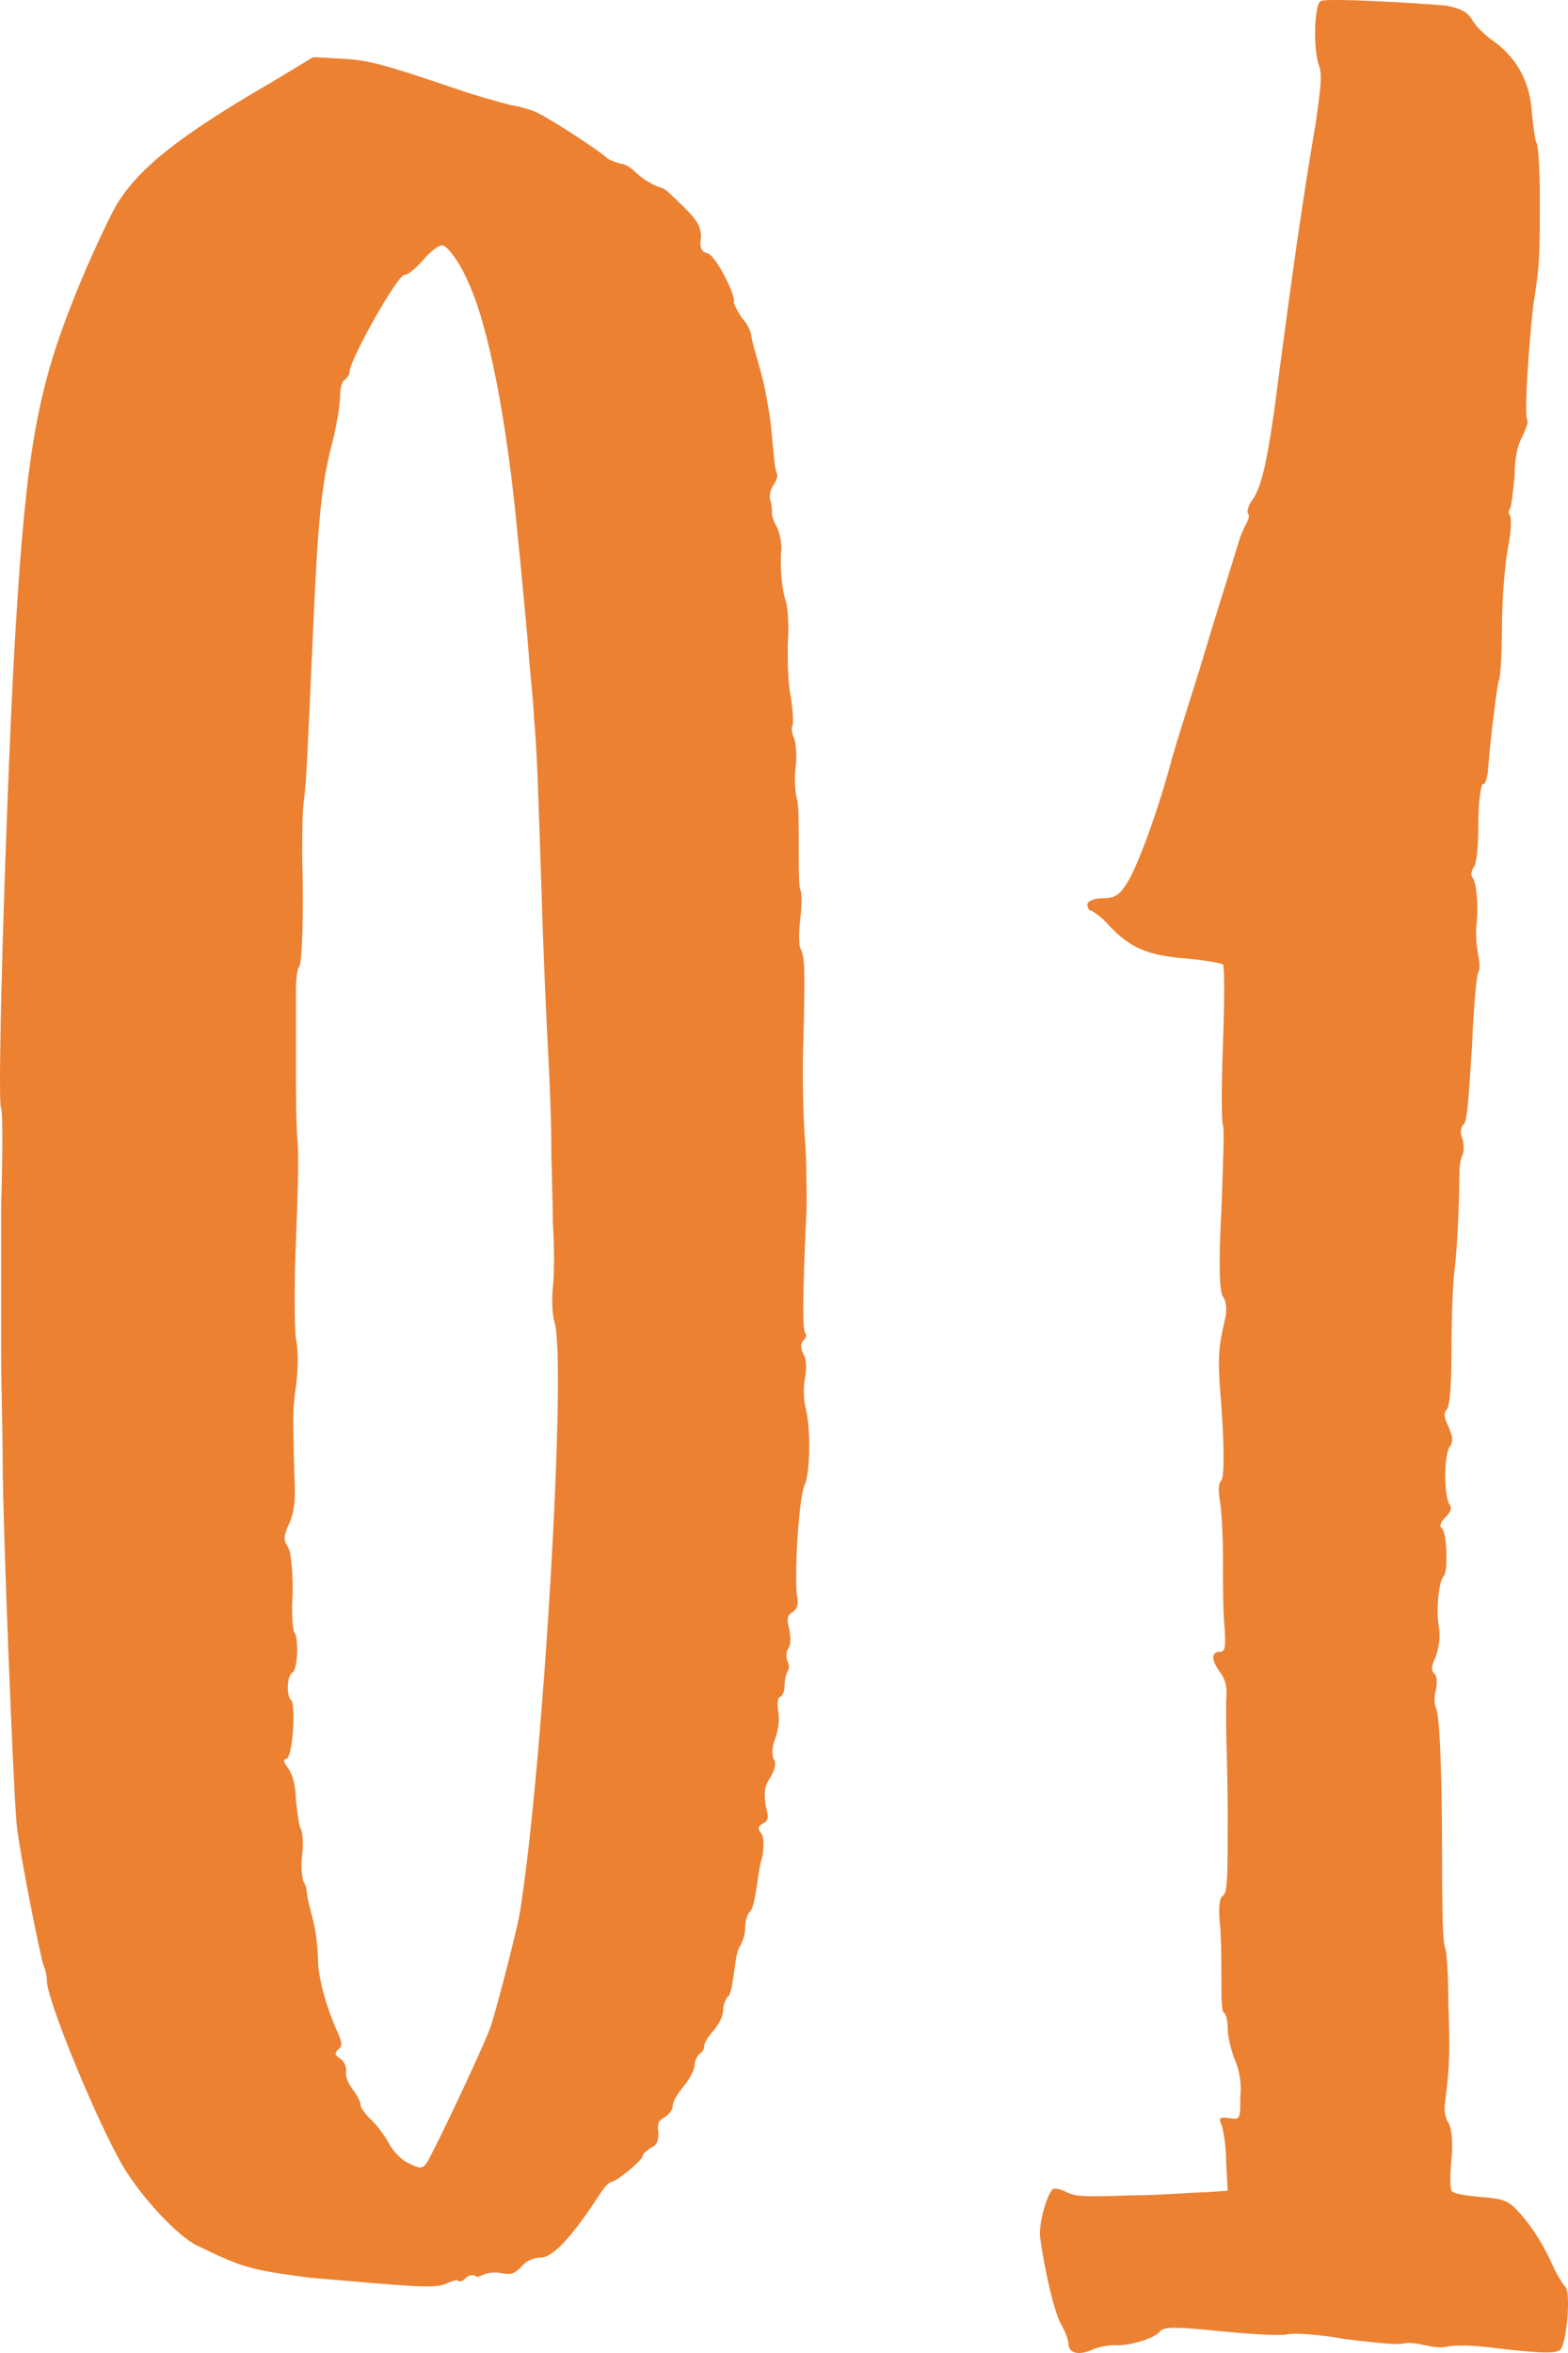 <svg width="40" height="60" viewBox="0 0 40 60" fill="none" xmlns="http://www.w3.org/2000/svg">
<path d="M33.691 0.026C33.53 0.105 33.49 1.247 33.651 1.68C33.731 1.916 33.691 2.231 33.571 3.097C33.168 5.46 32.927 7.311 32.646 9.398C32.364 11.642 32.203 12.43 31.922 12.784C31.841 12.902 31.801 13.06 31.841 13.099C31.882 13.178 31.841 13.257 31.801 13.335C31.761 13.414 31.681 13.572 31.64 13.69C31.279 14.871 30.997 15.737 30.635 16.958C30.394 17.745 30.032 18.848 29.871 19.439C29.509 20.777 28.986 22.195 28.705 22.589C28.544 22.825 28.424 22.904 28.142 22.904C27.901 22.904 27.74 22.983 27.74 23.061C27.74 23.14 27.78 23.219 27.82 23.219C27.86 23.219 28.102 23.376 28.303 23.613C28.826 24.164 29.268 24.361 30.233 24.44C30.715 24.479 31.158 24.558 31.198 24.597C31.238 24.637 31.238 25.542 31.198 26.605C31.158 27.669 31.158 28.613 31.198 28.692C31.238 28.771 31.198 29.755 31.158 30.858C31.077 32.394 31.118 32.945 31.198 33.063C31.279 33.181 31.319 33.378 31.238 33.693C31.077 34.362 31.077 34.678 31.118 35.347C31.238 36.764 31.238 37.631 31.158 37.749C31.077 37.828 31.077 37.985 31.118 38.261C31.158 38.458 31.198 39.127 31.198 39.757C31.198 40.387 31.198 41.135 31.238 41.49C31.279 42.041 31.238 42.12 31.118 42.12C30.876 42.12 30.917 42.356 31.118 42.632C31.238 42.789 31.319 42.986 31.279 43.34C31.279 43.616 31.279 43.931 31.279 44.089C31.279 44.246 31.319 45.23 31.319 46.294C31.319 47.79 31.319 48.263 31.198 48.341C31.118 48.381 31.077 48.578 31.118 49.05C31.158 49.404 31.158 50.074 31.158 50.507C31.158 50.94 31.158 51.334 31.238 51.334C31.279 51.373 31.319 51.531 31.319 51.728C31.319 51.925 31.399 52.24 31.48 52.476C31.6 52.712 31.681 53.106 31.64 53.46C31.64 54.051 31.64 54.051 31.359 54.011C31.118 53.972 31.077 54.012 31.158 54.169C31.198 54.287 31.279 54.681 31.279 55.114L31.319 55.862L30.756 55.902C30.434 55.902 29.59 55.98 28.866 55.98C27.7 56.02 27.458 56.02 27.217 55.902C27.056 55.823 26.895 55.783 26.855 55.823C26.694 55.98 26.493 56.728 26.534 57.044C26.654 57.949 26.895 58.934 27.056 59.249C27.177 59.446 27.257 59.682 27.257 59.761C27.257 59.997 27.499 60.076 27.86 59.918C28.021 59.839 28.303 59.8 28.424 59.8C28.705 59.839 29.469 59.642 29.59 59.446C29.71 59.327 29.951 59.327 31.158 59.446C31.922 59.524 32.686 59.564 32.847 59.524C33.008 59.485 33.651 59.524 34.294 59.642C34.938 59.721 35.621 59.8 35.782 59.761C35.943 59.721 36.184 59.761 36.345 59.8C36.506 59.839 36.747 59.879 36.908 59.839C37.069 59.8 37.471 59.8 37.833 59.839C39.2 59.997 39.642 60.036 39.803 59.918C39.964 59.761 40.085 58.422 39.924 58.304C39.884 58.264 39.723 58.028 39.602 57.752C39.321 57.122 38.959 56.61 38.637 56.295C38.436 56.099 38.275 56.059 37.752 56.02C37.35 55.98 37.069 55.941 37.029 55.862C36.989 55.783 36.989 55.429 37.029 55.035C37.069 54.602 37.029 54.248 36.948 54.13C36.868 54.011 36.828 53.775 36.868 53.578C36.989 52.633 36.989 52.24 36.948 51.098C36.948 50.389 36.908 49.759 36.868 49.68C36.828 49.562 36.788 49.365 36.788 47.396C36.788 44.837 36.707 43.656 36.627 43.537C36.586 43.459 36.586 43.262 36.627 43.104C36.667 42.907 36.667 42.75 36.586 42.671C36.506 42.592 36.506 42.514 36.627 42.238C36.707 42.002 36.747 41.765 36.707 41.49C36.627 41.057 36.707 40.308 36.828 40.19C36.948 40.072 36.908 39.088 36.788 38.97C36.707 38.93 36.747 38.812 36.868 38.694C37.029 38.536 37.029 38.458 36.989 38.379C36.828 38.182 36.828 37.08 36.989 36.883C37.069 36.764 37.069 36.646 36.948 36.371C36.828 36.135 36.828 36.016 36.908 35.938C36.989 35.859 37.029 35.268 37.029 34.323C37.029 33.496 37.069 32.63 37.109 32.354C37.19 31.724 37.23 30.346 37.23 29.913C37.23 29.716 37.27 29.519 37.31 29.44C37.35 29.362 37.35 29.204 37.31 29.047C37.23 28.85 37.27 28.732 37.35 28.653C37.431 28.574 37.471 27.905 37.551 26.684C37.592 25.66 37.672 24.833 37.712 24.794C37.752 24.755 37.752 24.558 37.712 24.361C37.672 24.164 37.632 23.809 37.672 23.534C37.712 23.061 37.672 22.51 37.551 22.353C37.511 22.274 37.551 22.195 37.592 22.116C37.672 22.038 37.712 21.565 37.712 20.974C37.712 20.423 37.793 19.951 37.833 19.99C37.873 20.029 37.913 19.911 37.954 19.714C37.994 19.045 38.195 17.43 38.235 17.352C38.275 17.312 38.316 16.682 38.316 15.974C38.316 15.265 38.396 14.32 38.476 13.926C38.557 13.532 38.557 13.178 38.517 13.138C38.476 13.099 38.476 13.02 38.517 12.981C38.557 12.902 38.597 12.548 38.637 12.154C38.637 11.681 38.718 11.327 38.838 11.13C38.919 10.933 38.999 10.776 38.959 10.697C38.879 10.579 38.999 8.768 39.12 7.744C39.281 6.72 39.281 6.602 39.281 5.027C39.281 4.318 39.24 3.727 39.2 3.649C39.16 3.609 39.12 3.255 39.08 2.9C39.039 2.113 38.718 1.522 38.155 1.089C37.913 0.932 37.632 0.656 37.551 0.498C37.431 0.302 37.27 0.223 36.908 0.144C35.983 0.065 33.852 -0.053 33.691 0.026Z" fill="#EC8132"/>
<path d="M11.369 58.238C11.53 58.16 11.69 58.12 11.69 58.16C11.731 58.199 11.811 58.16 11.891 58.081C11.972 58.002 12.092 58.002 12.133 58.041C12.173 58.081 12.253 58.041 12.334 58.002C12.414 57.963 12.615 57.923 12.776 57.963C13.017 58.002 13.098 58.002 13.299 57.805C13.419 57.648 13.62 57.569 13.781 57.569C14.103 57.569 14.586 57.057 15.35 55.876C15.43 55.758 15.551 55.639 15.591 55.639C15.711 55.639 16.395 55.088 16.395 54.97C16.395 54.931 16.476 54.852 16.596 54.773C16.757 54.694 16.797 54.616 16.797 54.379C16.757 54.182 16.797 54.064 16.958 53.986C17.079 53.907 17.159 53.789 17.159 53.71C17.159 53.592 17.28 53.395 17.441 53.198C17.602 53.001 17.722 52.765 17.722 52.647C17.722 52.529 17.803 52.41 17.843 52.371C17.923 52.332 17.963 52.253 17.963 52.174C17.963 52.096 18.084 51.899 18.205 51.781C18.325 51.623 18.446 51.426 18.446 51.269C18.446 51.111 18.526 50.954 18.567 50.914C18.647 50.875 18.687 50.56 18.727 50.284C18.768 49.969 18.808 49.694 18.888 49.615C18.928 49.536 19.009 49.339 19.009 49.182C19.009 49.024 19.049 48.827 19.13 48.748C19.21 48.67 19.25 48.433 19.29 48.197C19.331 47.961 19.371 47.567 19.451 47.331C19.491 47.055 19.491 46.819 19.411 46.74C19.331 46.622 19.331 46.583 19.451 46.504C19.612 46.425 19.612 46.346 19.532 46.032C19.491 45.717 19.491 45.559 19.652 45.323C19.773 45.126 19.813 44.929 19.733 44.85C19.692 44.771 19.692 44.535 19.773 44.338C19.853 44.141 19.894 43.826 19.853 43.63C19.813 43.433 19.853 43.275 19.893 43.275C19.934 43.275 20.014 43.157 20.014 42.999C20.014 42.842 20.054 42.684 20.095 42.606C20.135 42.566 20.135 42.448 20.095 42.369C20.054 42.291 20.054 42.133 20.095 42.054C20.175 41.976 20.175 41.779 20.135 41.542C20.054 41.267 20.095 41.188 20.215 41.109C20.336 41.031 20.376 40.913 20.336 40.716C20.255 40.243 20.376 38.117 20.537 37.841C20.658 37.565 20.698 36.423 20.537 35.833C20.497 35.636 20.497 35.321 20.537 35.124C20.577 34.927 20.577 34.652 20.497 34.533C20.416 34.376 20.416 34.258 20.497 34.179C20.577 34.1 20.577 34.022 20.537 33.982C20.456 33.903 20.497 32.447 20.577 30.793C20.577 30.399 20.577 29.611 20.537 29.099C20.497 28.588 20.456 27.406 20.497 26.461C20.537 24.729 20.537 24.414 20.416 24.177C20.376 24.099 20.376 23.744 20.416 23.429C20.456 23.075 20.456 22.76 20.416 22.681C20.376 22.602 20.376 22.13 20.376 21.578C20.376 21.027 20.376 20.515 20.336 20.397C20.296 20.279 20.255 19.925 20.296 19.57C20.336 19.255 20.296 18.901 20.256 18.822C20.215 18.743 20.175 18.586 20.215 18.507C20.255 18.389 20.215 18.074 20.175 17.759C20.095 17.444 20.095 16.853 20.095 16.42C20.135 15.987 20.095 15.514 20.054 15.357C19.934 15.002 19.893 14.412 19.934 13.979C19.934 13.821 19.893 13.585 19.813 13.428C19.733 13.309 19.692 13.152 19.692 13.073C19.692 12.994 19.692 12.876 19.652 12.758C19.612 12.679 19.652 12.482 19.733 12.364C19.813 12.246 19.853 12.128 19.813 12.049C19.773 12.01 19.733 11.577 19.692 11.104C19.652 10.632 19.532 9.923 19.411 9.49C19.29 9.057 19.17 8.663 19.17 8.584C19.17 8.505 19.089 8.269 18.928 8.112C18.808 7.915 18.687 7.718 18.727 7.678C18.727 7.442 18.245 6.497 18.044 6.458C17.883 6.418 17.843 6.3 17.883 6.064C17.883 5.788 17.803 5.631 17.441 5.276C17.199 5.04 16.958 4.804 16.918 4.804C16.757 4.765 16.435 4.607 16.234 4.41C16.114 4.292 15.953 4.174 15.832 4.174C15.712 4.135 15.551 4.095 15.47 4.016C15.309 3.859 14.103 3.071 13.781 2.914C13.661 2.835 13.299 2.717 13.017 2.678C12.736 2.599 12.133 2.441 11.69 2.284C9.72 1.614 9.398 1.536 8.715 1.496L7.991 1.457L6.945 2.087C4.573 3.465 3.527 4.292 2.965 5.237C2.763 5.591 2.281 6.615 1.919 7.521C0.954 9.923 0.672 11.459 0.391 16.145C0.19 19.452 -0.092 28.076 0.029 28.273C0.069 28.312 0.069 29.414 0.029 30.753C0.029 32.092 0.029 33.785 0.029 34.533C0.029 35.282 0.069 36.542 0.069 37.329C0.069 38.825 0.351 45.953 0.431 46.583C0.512 47.291 1.034 49.93 1.115 50.127C1.155 50.205 1.195 50.402 1.195 50.481C1.155 50.914 2.522 54.222 3.166 55.285C3.648 56.072 4.533 57.018 5.015 57.254C6.222 57.844 6.423 57.884 7.911 58.081C10.645 58.317 11.047 58.356 11.369 58.238ZM10.363 55.127C10.203 55.049 10.002 54.812 9.921 54.655C9.841 54.498 9.64 54.222 9.479 54.064C9.318 53.907 9.197 53.749 9.197 53.67C9.197 53.592 9.117 53.434 8.996 53.277C8.876 53.119 8.795 52.922 8.835 52.804C8.835 52.686 8.755 52.529 8.675 52.489C8.554 52.41 8.514 52.371 8.634 52.253C8.755 52.174 8.715 52.056 8.594 51.781C8.313 51.15 8.112 50.402 8.112 49.969C8.112 49.733 8.071 49.3 7.991 48.985C7.911 48.67 7.83 48.355 7.83 48.276C7.83 48.197 7.79 48.04 7.75 48C7.709 47.922 7.669 47.606 7.709 47.291C7.75 46.977 7.709 46.661 7.669 46.622C7.629 46.583 7.589 46.228 7.549 45.913C7.549 45.559 7.468 45.244 7.348 45.086C7.227 44.929 7.227 44.85 7.307 44.85C7.468 44.811 7.549 43.472 7.428 43.354C7.307 43.275 7.307 42.724 7.468 42.645C7.589 42.566 7.629 41.779 7.508 41.621C7.468 41.582 7.428 41.109 7.468 40.597C7.468 40.086 7.428 39.574 7.348 39.456C7.227 39.259 7.227 39.18 7.388 38.825C7.508 38.55 7.549 38.196 7.508 37.566C7.468 36.03 7.468 35.912 7.549 35.36C7.589 35.045 7.629 34.533 7.549 34.14C7.508 33.785 7.508 32.643 7.549 31.659C7.589 30.674 7.629 29.493 7.589 29.06C7.549 28.627 7.549 27.761 7.549 27.091C7.549 26.422 7.549 25.595 7.549 25.28C7.549 24.965 7.589 24.689 7.629 24.65C7.709 24.61 7.75 23.272 7.709 21.815C7.709 21.382 7.709 20.752 7.75 20.437C7.83 19.767 7.83 19.452 7.991 15.987C8.112 13.27 8.192 12.325 8.514 11.144C8.594 10.789 8.675 10.317 8.675 10.12C8.675 9.923 8.715 9.726 8.795 9.687C8.835 9.647 8.916 9.569 8.916 9.49C8.916 9.175 10.162 6.97 10.323 7.009C10.404 7.009 10.605 6.852 10.806 6.615C11.007 6.379 11.248 6.222 11.288 6.261C11.409 6.261 11.731 6.694 11.932 7.167C12.454 8.269 12.937 10.71 13.218 13.782C13.299 14.53 13.379 15.475 13.419 15.869C13.46 16.263 13.5 16.893 13.54 17.286C13.58 17.68 13.621 18.153 13.621 18.31C13.701 19.019 13.741 20.555 13.822 22.957C13.862 24.374 13.942 26.067 13.982 26.816C14.023 27.564 14.063 28.587 14.063 29.139C14.063 29.69 14.103 30.596 14.103 31.186C14.143 31.738 14.143 32.486 14.103 32.84C14.063 33.195 14.103 33.588 14.143 33.706C14.465 34.691 13.862 45.047 13.259 48.788C13.178 49.26 12.696 51.111 12.535 51.623C12.414 52.017 11.409 54.143 11.047 54.852C10.806 55.324 10.806 55.364 10.363 55.127Z" fill="#EC8132"/>
</svg>
